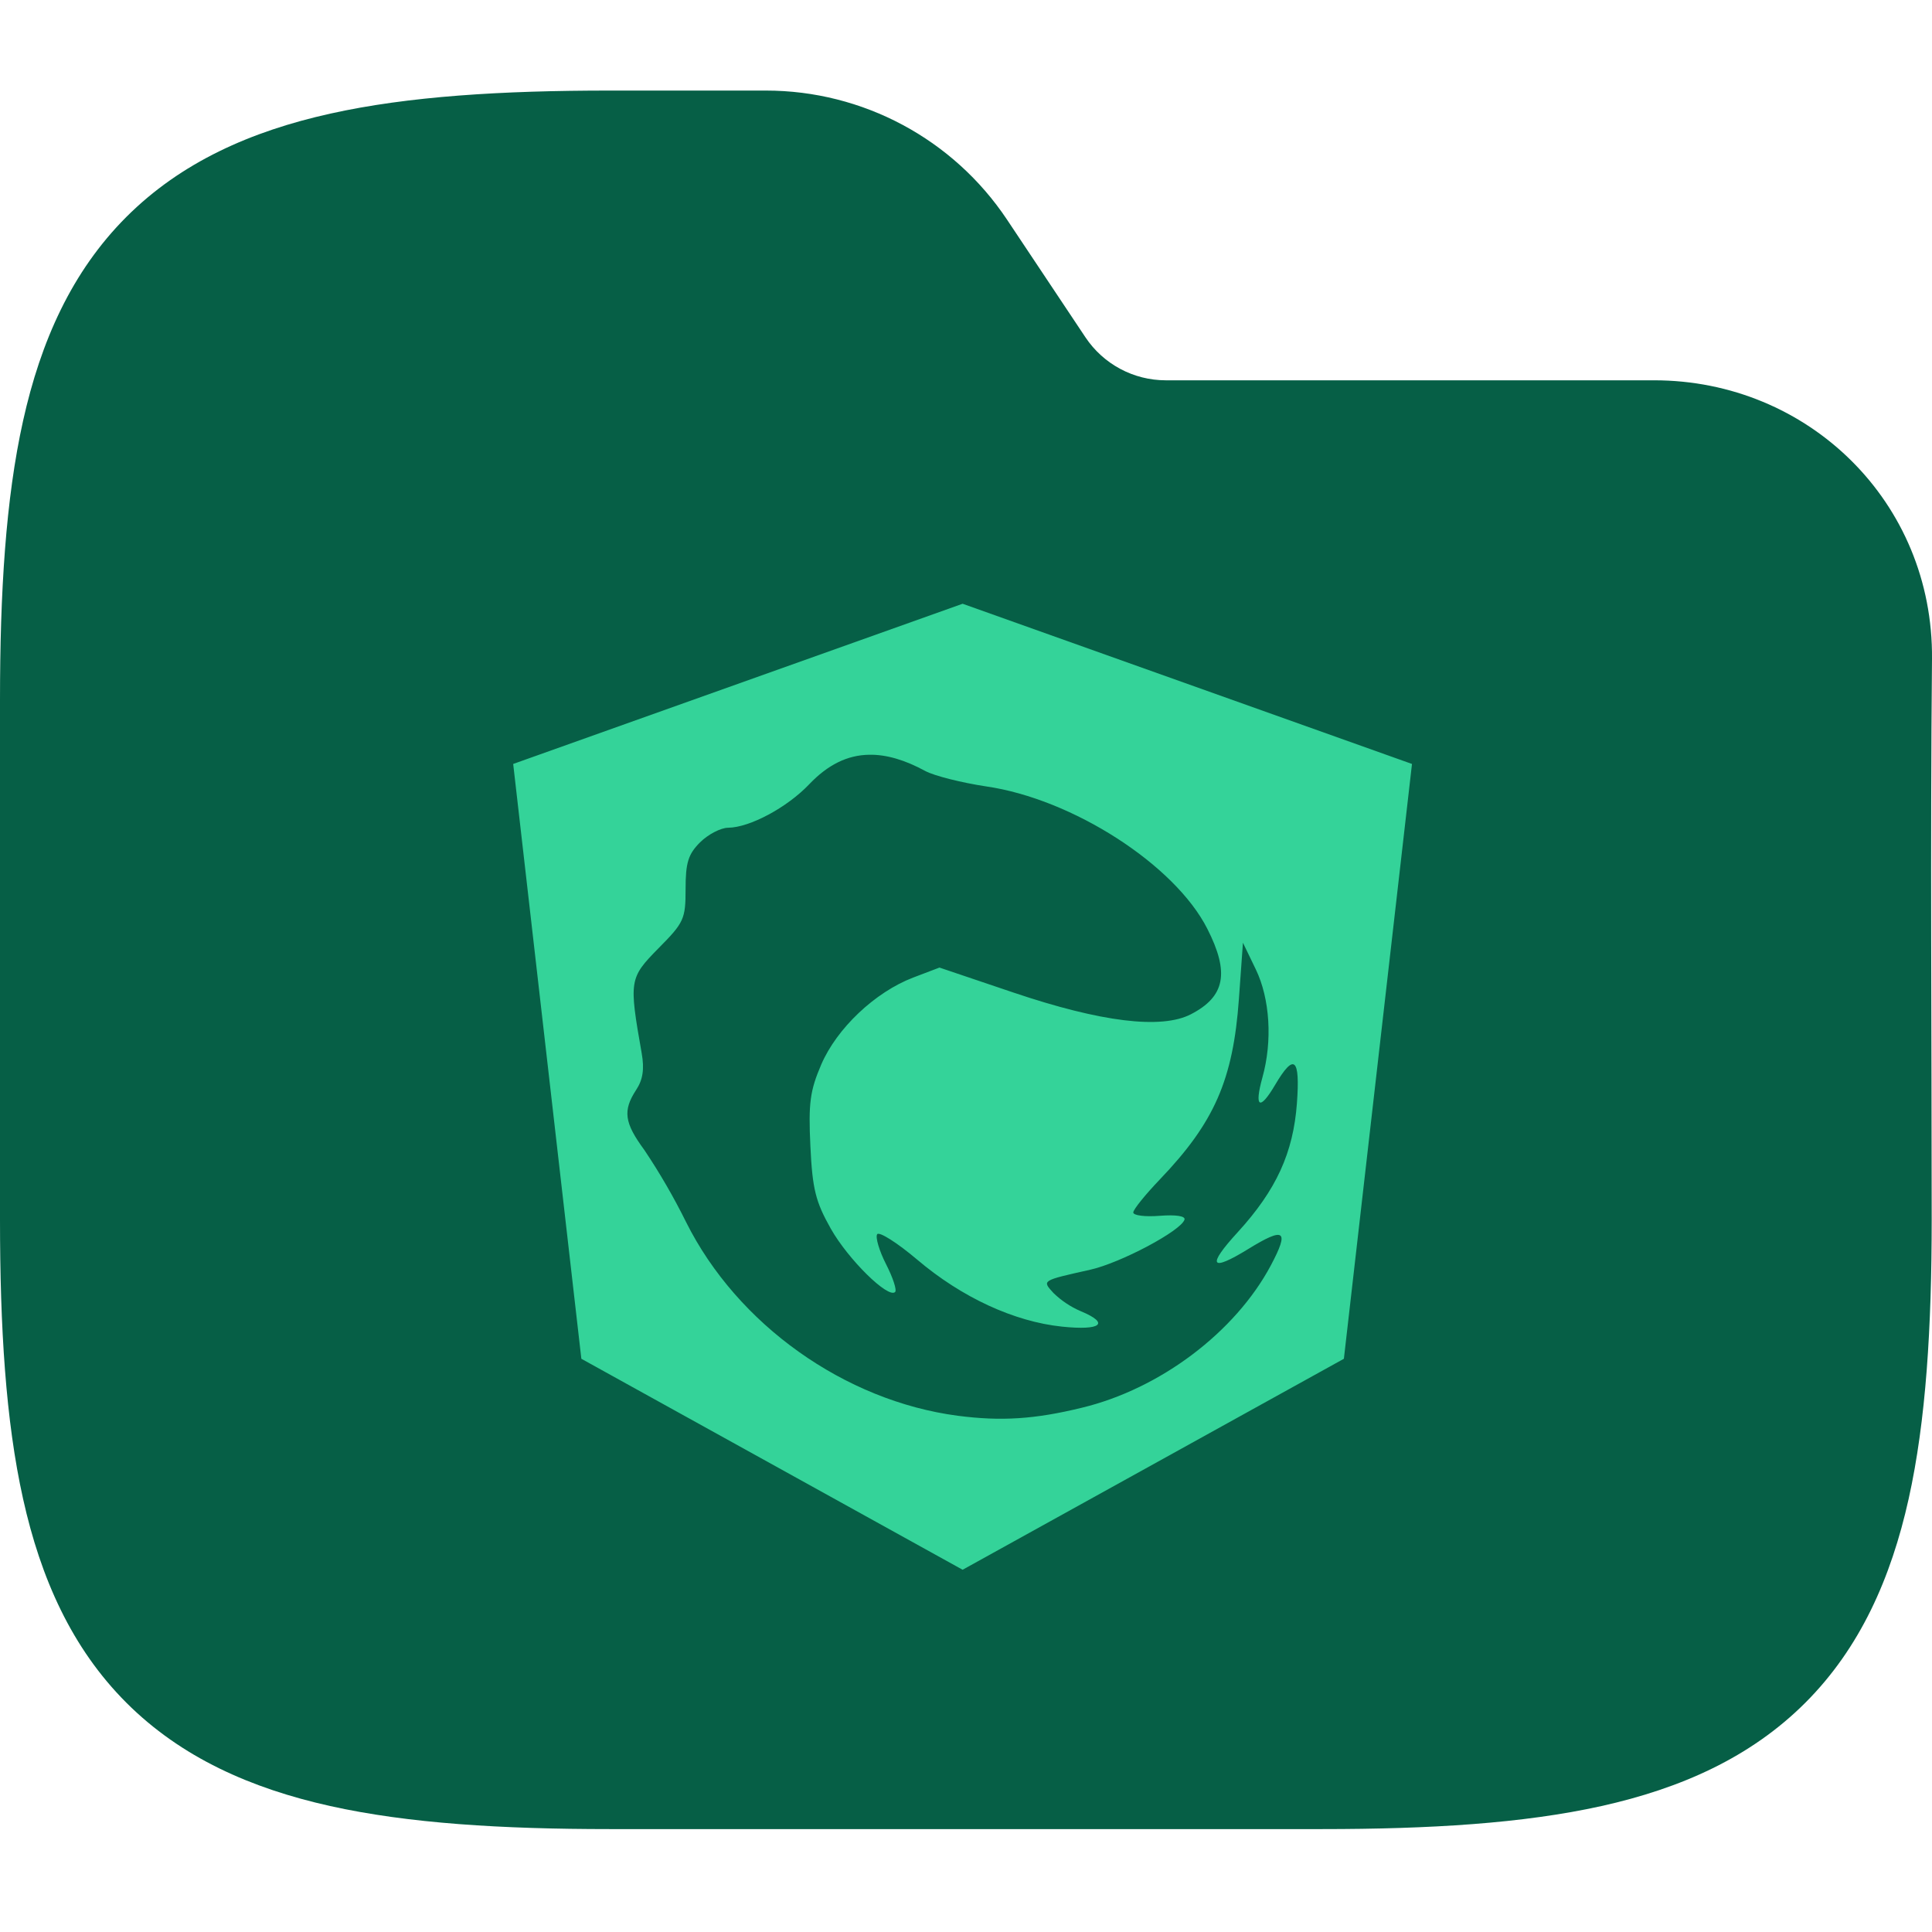 <svg width="64" height="64" viewBox="0 0 64 64" fill="none" xmlns="http://www.w3.org/2000/svg">
<g clip-path="url(#clip0_717_4126)">
<path fill-rule="evenodd" clip-rule="evenodd" d="M10.941 3.764C13.534 3.187 16.623 3 20.195 3H25.371C28.58 3 31.577 4.604 33.358 7.274L35.957 11.174C36.551 12.064 37.55 12.598 38.619 12.598H54.794C59.906 12.598 64.048 16.634 64 21.83C63.941 28.018 63.99 34.208 63.99 40.396C63.99 43.968 63.803 47.057 63.227 49.65C62.642 52.28 61.616 54.593 59.804 56.405C57.992 58.217 55.679 59.243 53.049 59.828C50.456 60.404 47.367 60.591 43.795 60.591H20.195C16.623 60.591 13.534 60.404 10.941 59.828C8.311 59.243 5.999 58.217 4.186 56.405C2.374 54.593 1.348 52.28 0.764 49.65C0.187 47.057 0 43.968 0 40.396V23.195C0 19.623 0.187 16.535 0.764 13.941C1.348 11.311 2.374 8.999 4.186 7.186C5.999 5.374 8.311 4.348 10.941 3.764Z" fill="#065F46"/>
<path fill-rule="evenodd" clip-rule="evenodd" d="M31.888 20L17 25.307L19.258 45.011L31.888 52L44.518 45.011L46.774 25.307L31.888 20ZM28.795 25.002C29.361 24.992 29.974 25.172 30.654 25.542C30.954 25.702 31.859 25.929 32.662 26.05C35.525 26.462 38.921 28.647 39.995 30.769C40.736 32.226 40.583 33.013 39.451 33.598C38.473 34.104 36.474 33.859 33.57 32.879L31.121 32.052L30.25 32.383C28.986 32.867 27.723 34.063 27.205 35.263C26.833 36.132 26.777 36.538 26.845 37.964C26.912 39.392 27.017 39.806 27.522 40.703C28.101 41.725 29.424 43.026 29.652 42.799C29.715 42.736 29.579 42.322 29.352 41.879C29.127 41.437 28.994 40.989 29.057 40.887C29.119 40.786 29.717 41.163 30.383 41.727C31.861 42.981 33.592 43.779 35.177 43.946C36.479 44.082 36.776 43.84 35.801 43.435C35.465 43.291 35.158 43.086 34.896 42.831C34.516 42.412 34.494 42.424 36.116 42.061C37.125 41.834 39.117 40.776 39.238 40.403C39.276 40.282 38.952 40.234 38.42 40.275C37.936 40.314 37.541 40.265 37.541 40.164C37.541 40.067 37.938 39.576 38.42 39.072C40.23 37.182 40.849 35.769 41.041 33.085L41.174 31.229L41.6 32.112C42.069 33.083 42.156 34.484 41.82 35.689C41.541 36.696 41.728 36.807 42.238 35.941C42.87 34.869 43.073 35.038 42.962 36.548C42.841 38.189 42.277 39.421 41.007 40.812C39.968 41.945 40.094 42.148 41.348 41.376C42.558 40.631 42.72 40.747 42.098 41.918C40.919 44.13 38.429 46.008 35.842 46.632C34.277 47.015 33.166 47.085 31.728 46.899C27.977 46.405 24.425 43.876 22.731 40.49C22.322 39.663 21.86 38.864 21.346 38.097C20.681 37.194 20.625 36.79 21.073 36.105C21.298 35.764 21.349 35.413 21.257 34.89C20.831 32.473 20.845 32.398 21.813 31.413C22.66 30.559 22.711 30.445 22.711 29.445C22.711 28.579 22.798 28.296 23.19 27.904C23.454 27.642 23.873 27.422 24.12 27.42C24.836 27.413 26.073 26.75 26.806 25.98C27.416 25.339 28.064 25.012 28.795 25.002Z" fill="#34D399"/>
</g>
<defs>
<clipPath id="clip0_717_4126">
<rect width="64" height="64" fill="white"/>
</clipPath>
</defs>
</svg>
